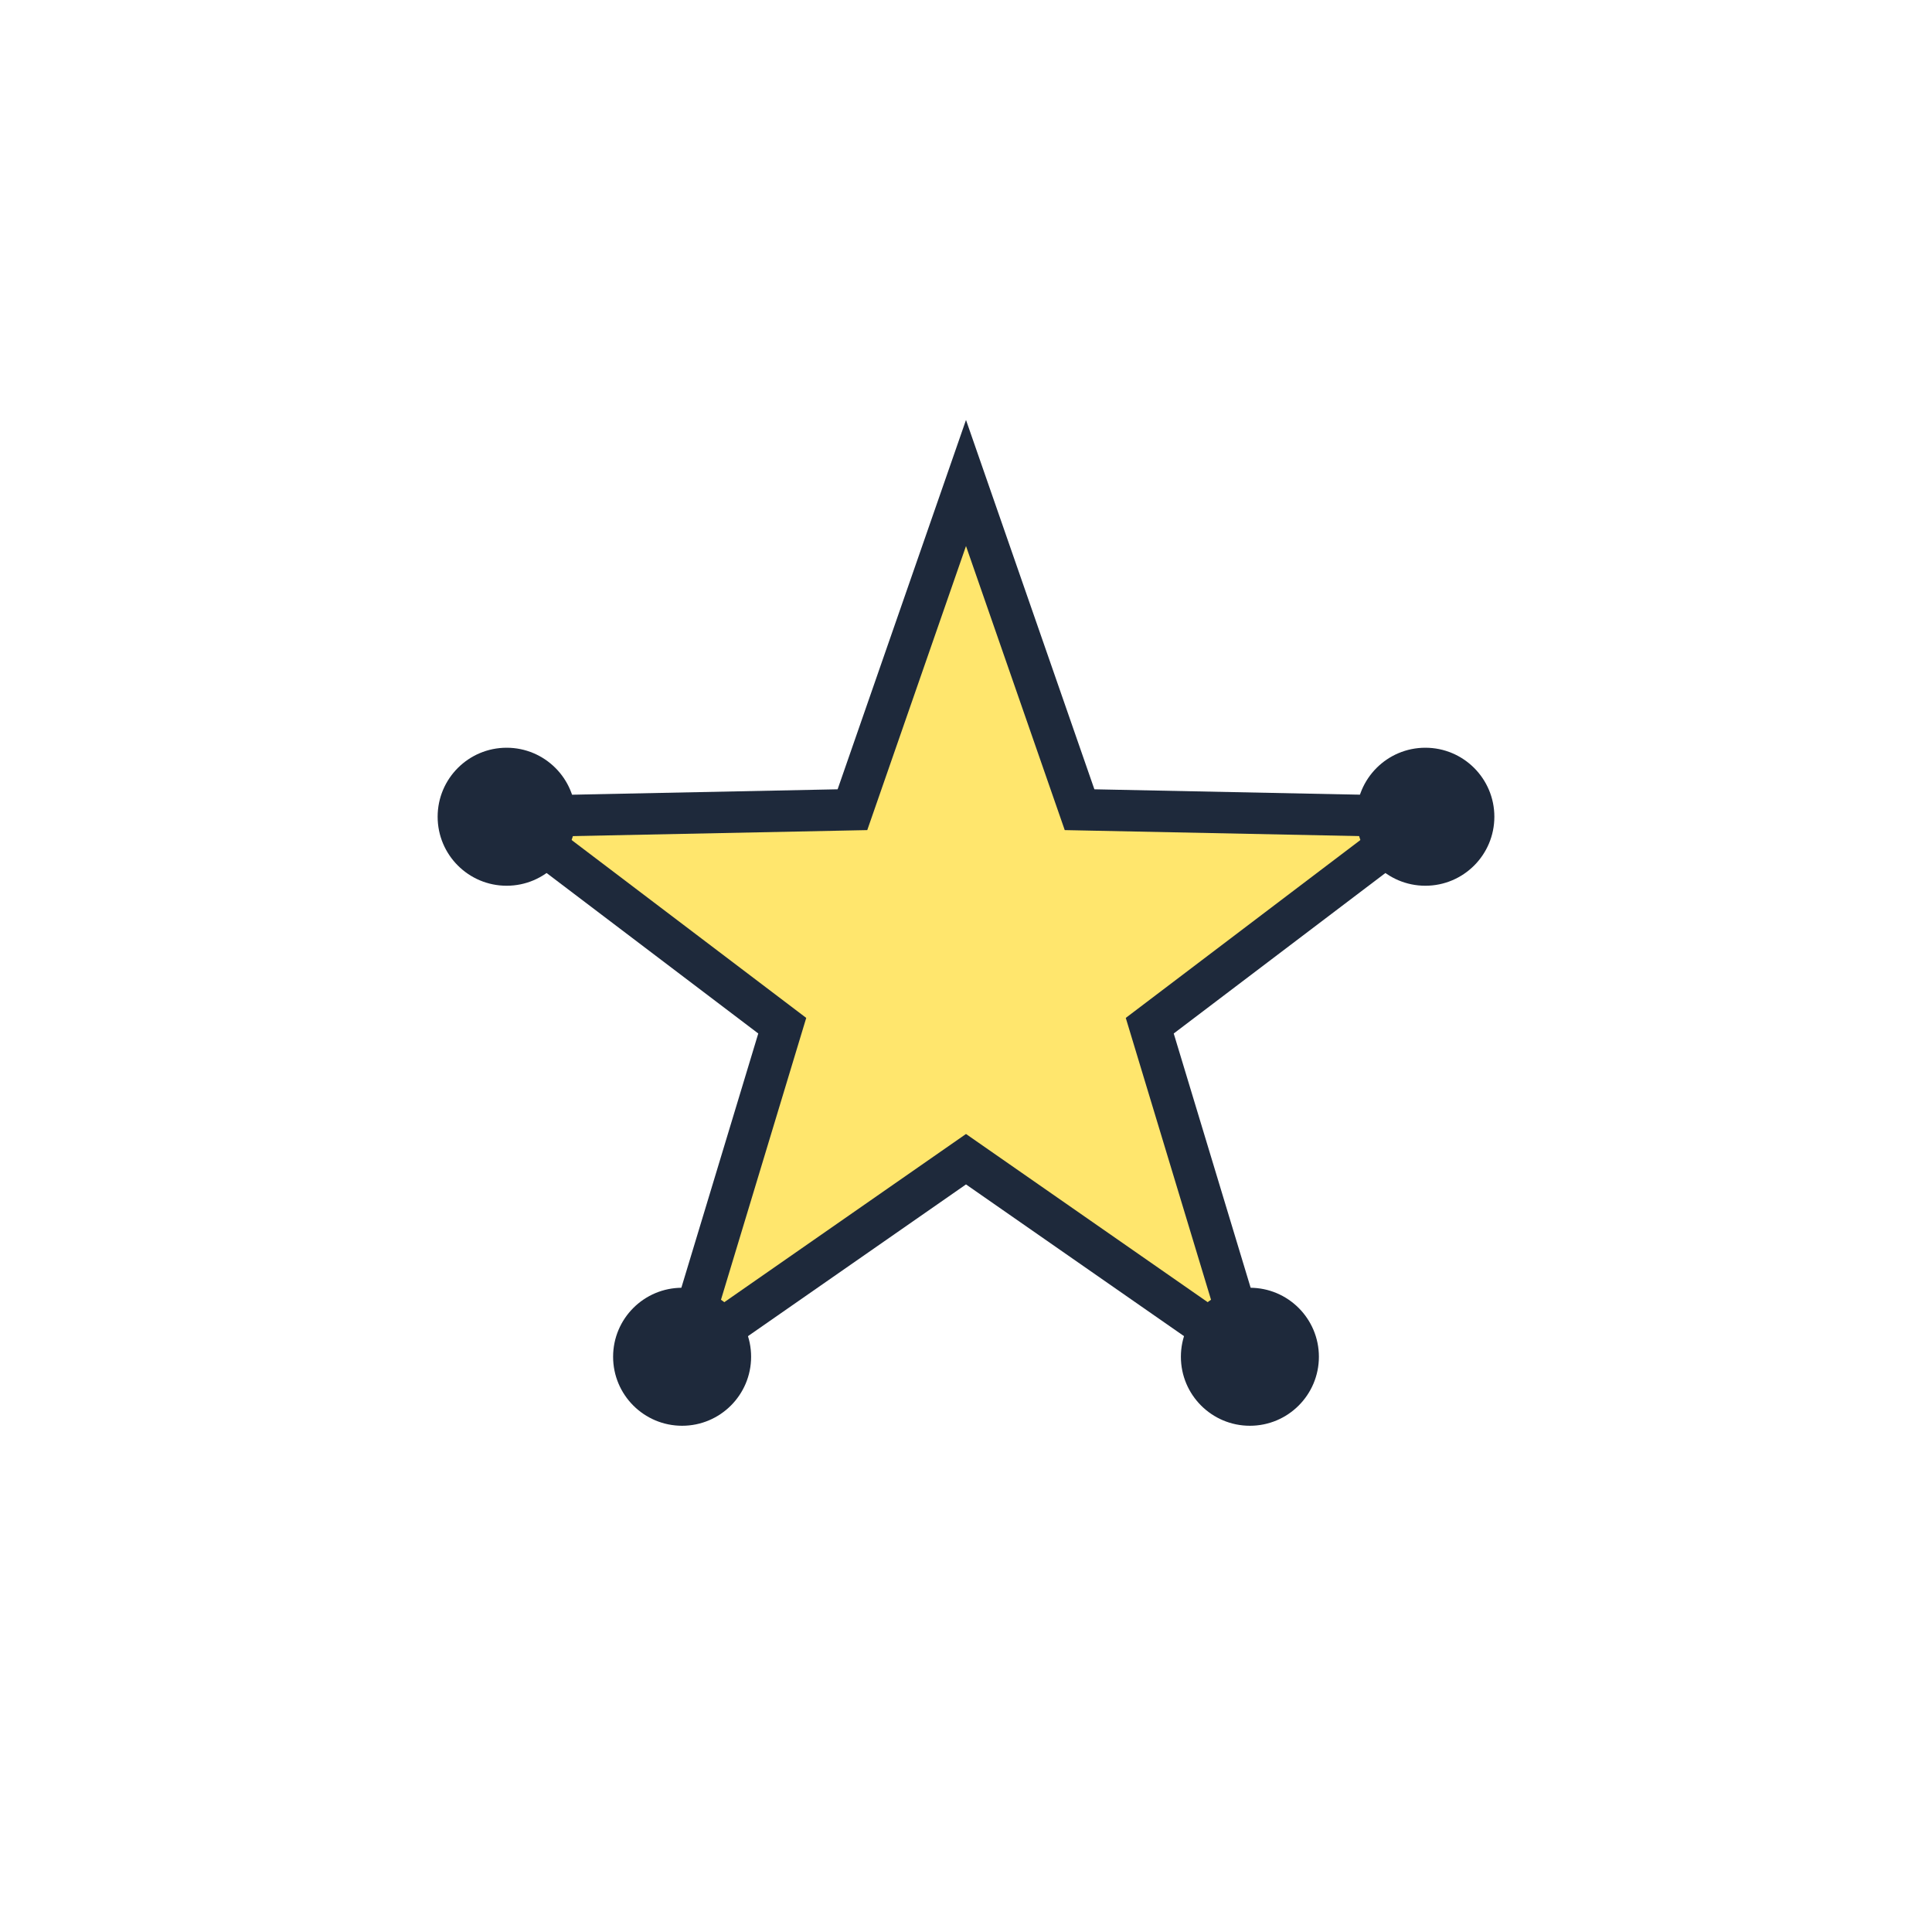 <?xml version="1.0" encoding="UTF-8"?>
<svg width="140" height="140" viewBox="0 0 140 140" xmlns="http://www.w3.org/2000/svg">
  <polygon points="70,35 78.229,58.674 103.287,59.184 83.315,74.326 90.572,98.316 70,84 49.428,98.316 56.685,74.326 36.713,59.184 61.771,58.674" fill="#FFE66D" stroke="#1e293b" stroke-width="3"/>
  <circle cx="103.287" cy="59.184" r="5" fill="#1e293b"/><circle cx="90.572" cy="98.316" r="5" fill="#1e293b"/><circle cx="49.428" cy="98.316" r="5" fill="#1e293b"/><circle cx="36.713" cy="59.184" r="5" fill="#1e293b"/>
</svg>
